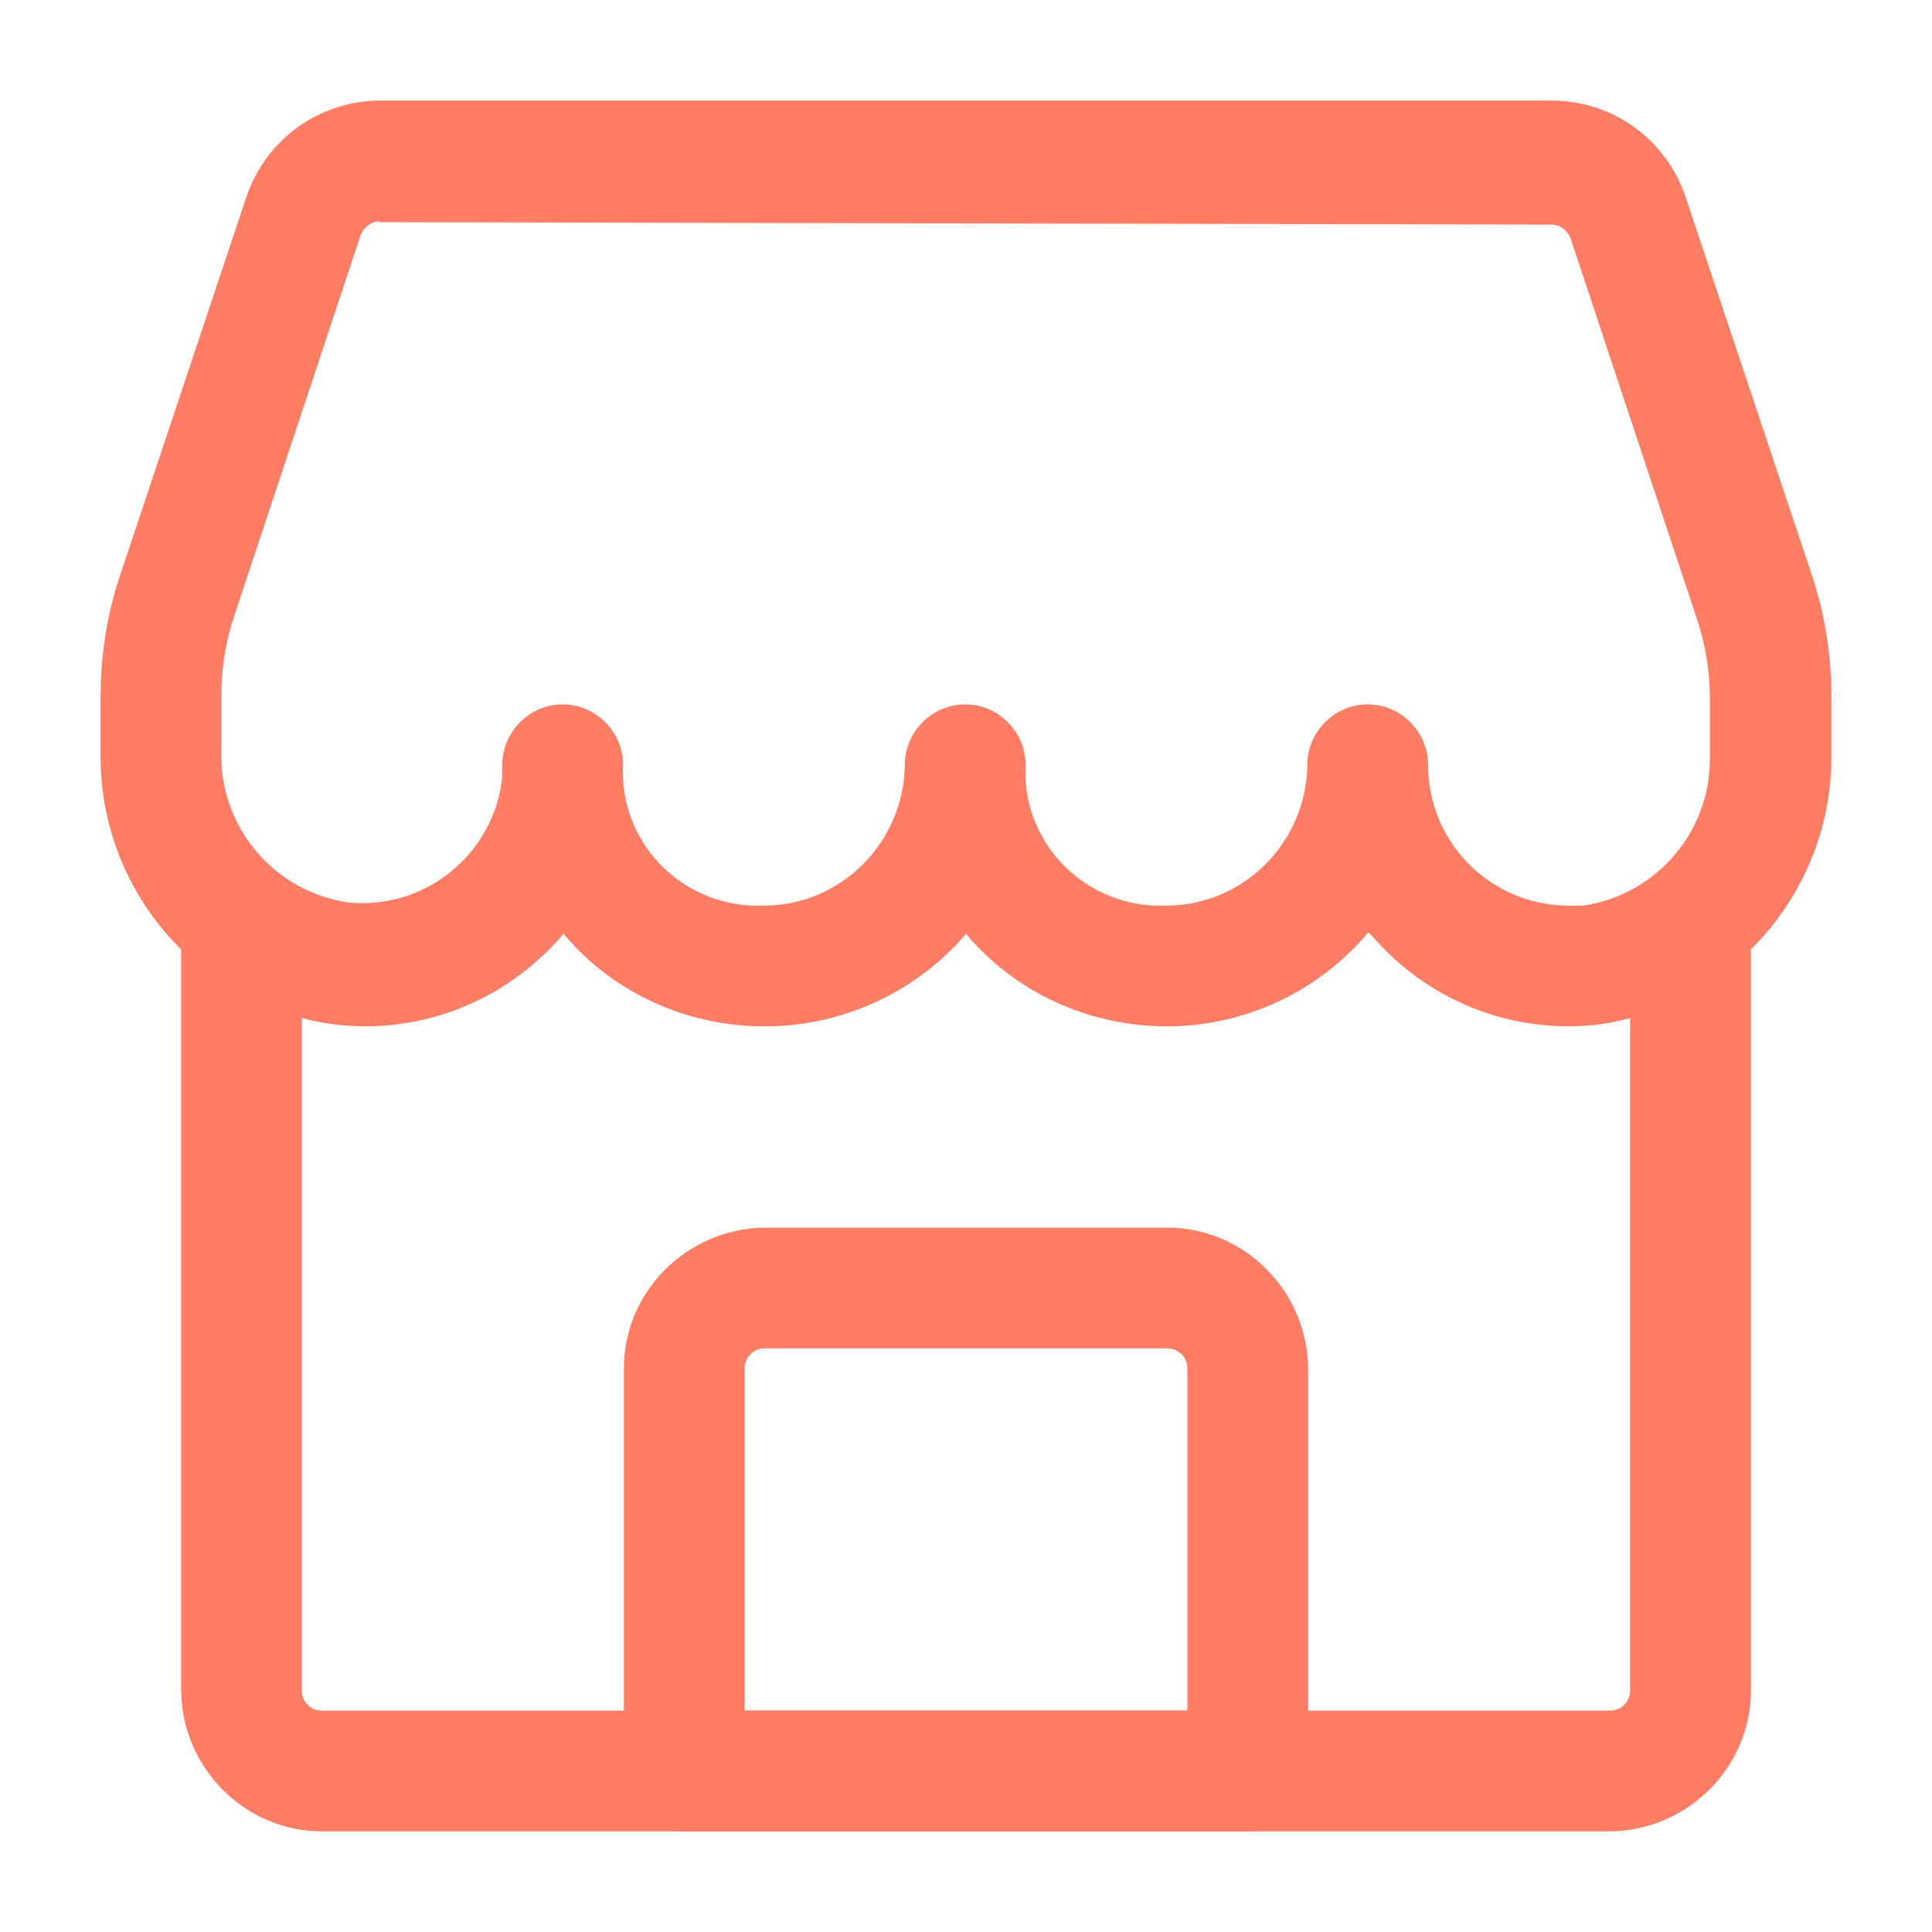 <svg width="24" height="24" viewBox="0 0 24 24" fill="none" xmlns="http://www.w3.org/2000/svg">
<path d="M14.5 12.75C13.54 12.75 12.62 12.34 12 11.6C11.38 12.33 10.46 12.75 9.5 12.75C8.54 12.75 7.62 12.34 7 11.6C6.91 11.71 6.81 11.81 6.7 11.91C6.02 12.53 5.11 12.83 4.19 12.73C2.49 12.52 1.23 11.07 1.25 9.36V8.65C1.25 8.14 1.33 7.63 1.49 7.15L3.06 2.45C3.3 1.73 3.97 1.25 4.72 1.25H19.28C20.03 1.25 20.7 1.73 20.94 2.45L22.51 7.15C22.67 7.63 22.75 8.14 22.75 8.65V9.36C22.77 11.06 21.52 12.51 19.83 12.73C18.91 12.83 18 12.53 17.32 11.91C17.21 11.81 17.1 11.69 17 11.58C16.38 12.32 15.46 12.75 14.5 12.75ZM4.72 2.75C4.61 2.75 4.52 2.82 4.48 2.92L2.92 7.62C2.81 7.94 2.75 8.28 2.75 8.62V9.33C2.72 10.26 3.39 11.07 4.32 11.21C5.28 11.31 6.14 10.61 6.24 9.65C6.24 9.6 6.24 9.55 6.24 9.5C6.24 9.09 6.58 8.75 6.99 8.75C7.4 8.75 7.74 9.09 7.74 9.5C7.69 10.42 8.4 11.2 9.33 11.25C9.38 11.25 9.44 11.25 9.49 11.25C10.45 11.25 11.23 10.46 11.24 9.5C11.24 9.09 11.58 8.75 11.99 8.75C12.4 8.75 12.74 9.09 12.74 9.5C12.69 10.42 13.4 11.2 14.33 11.25C14.38 11.25 14.44 11.25 14.49 11.25C15.45 11.25 16.23 10.46 16.24 9.5C16.24 9.09 16.58 8.75 16.99 8.75C17.4 8.75 17.74 9.09 17.74 9.5C17.74 10.47 18.52 11.25 19.49 11.25C19.55 11.25 19.61 11.25 19.67 11.25C20.6 11.11 21.27 10.3 21.24 9.37V8.66C21.24 8.32 21.18 7.98 21.07 7.66L19.51 2.96C19.47 2.86 19.38 2.79 19.27 2.79L4.71 2.76L4.72 2.75Z" fill="#FF7C65"/>
<path d="M20 22.75H4C3.04 22.75 2.26 21.96 2.25 21V11.48C2.25 11.07 2.59 10.73 3 10.73C3.41 10.73 3.75 11.07 3.75 11.48V21C3.75 21.14 3.86 21.25 4 21.25H20C20.14 21.25 20.25 21.14 20.25 21V11.47C20.25 11.06 20.59 10.72 21 10.72C21.41 10.72 21.75 11.06 21.75 11.47V21C21.75 21.96 20.96 22.74 20 22.75Z" fill="#FF7C65"/>
<path d="M15.5 22.75H8.5C8.09 22.75 7.76 22.41 7.75 22V17C7.75 16.04 8.54 15.26 9.5 15.25H14.5C15.46 15.25 16.24 16.04 16.25 17V22C16.25 22.41 15.91 22.74 15.5 22.75ZM9.25 21.25H14.75V17C14.75 16.86 14.64 16.75 14.5 16.75H9.5C9.36 16.75 9.25 16.86 9.25 17V21.25Z" fill="#FF7C65"/>
</svg>
